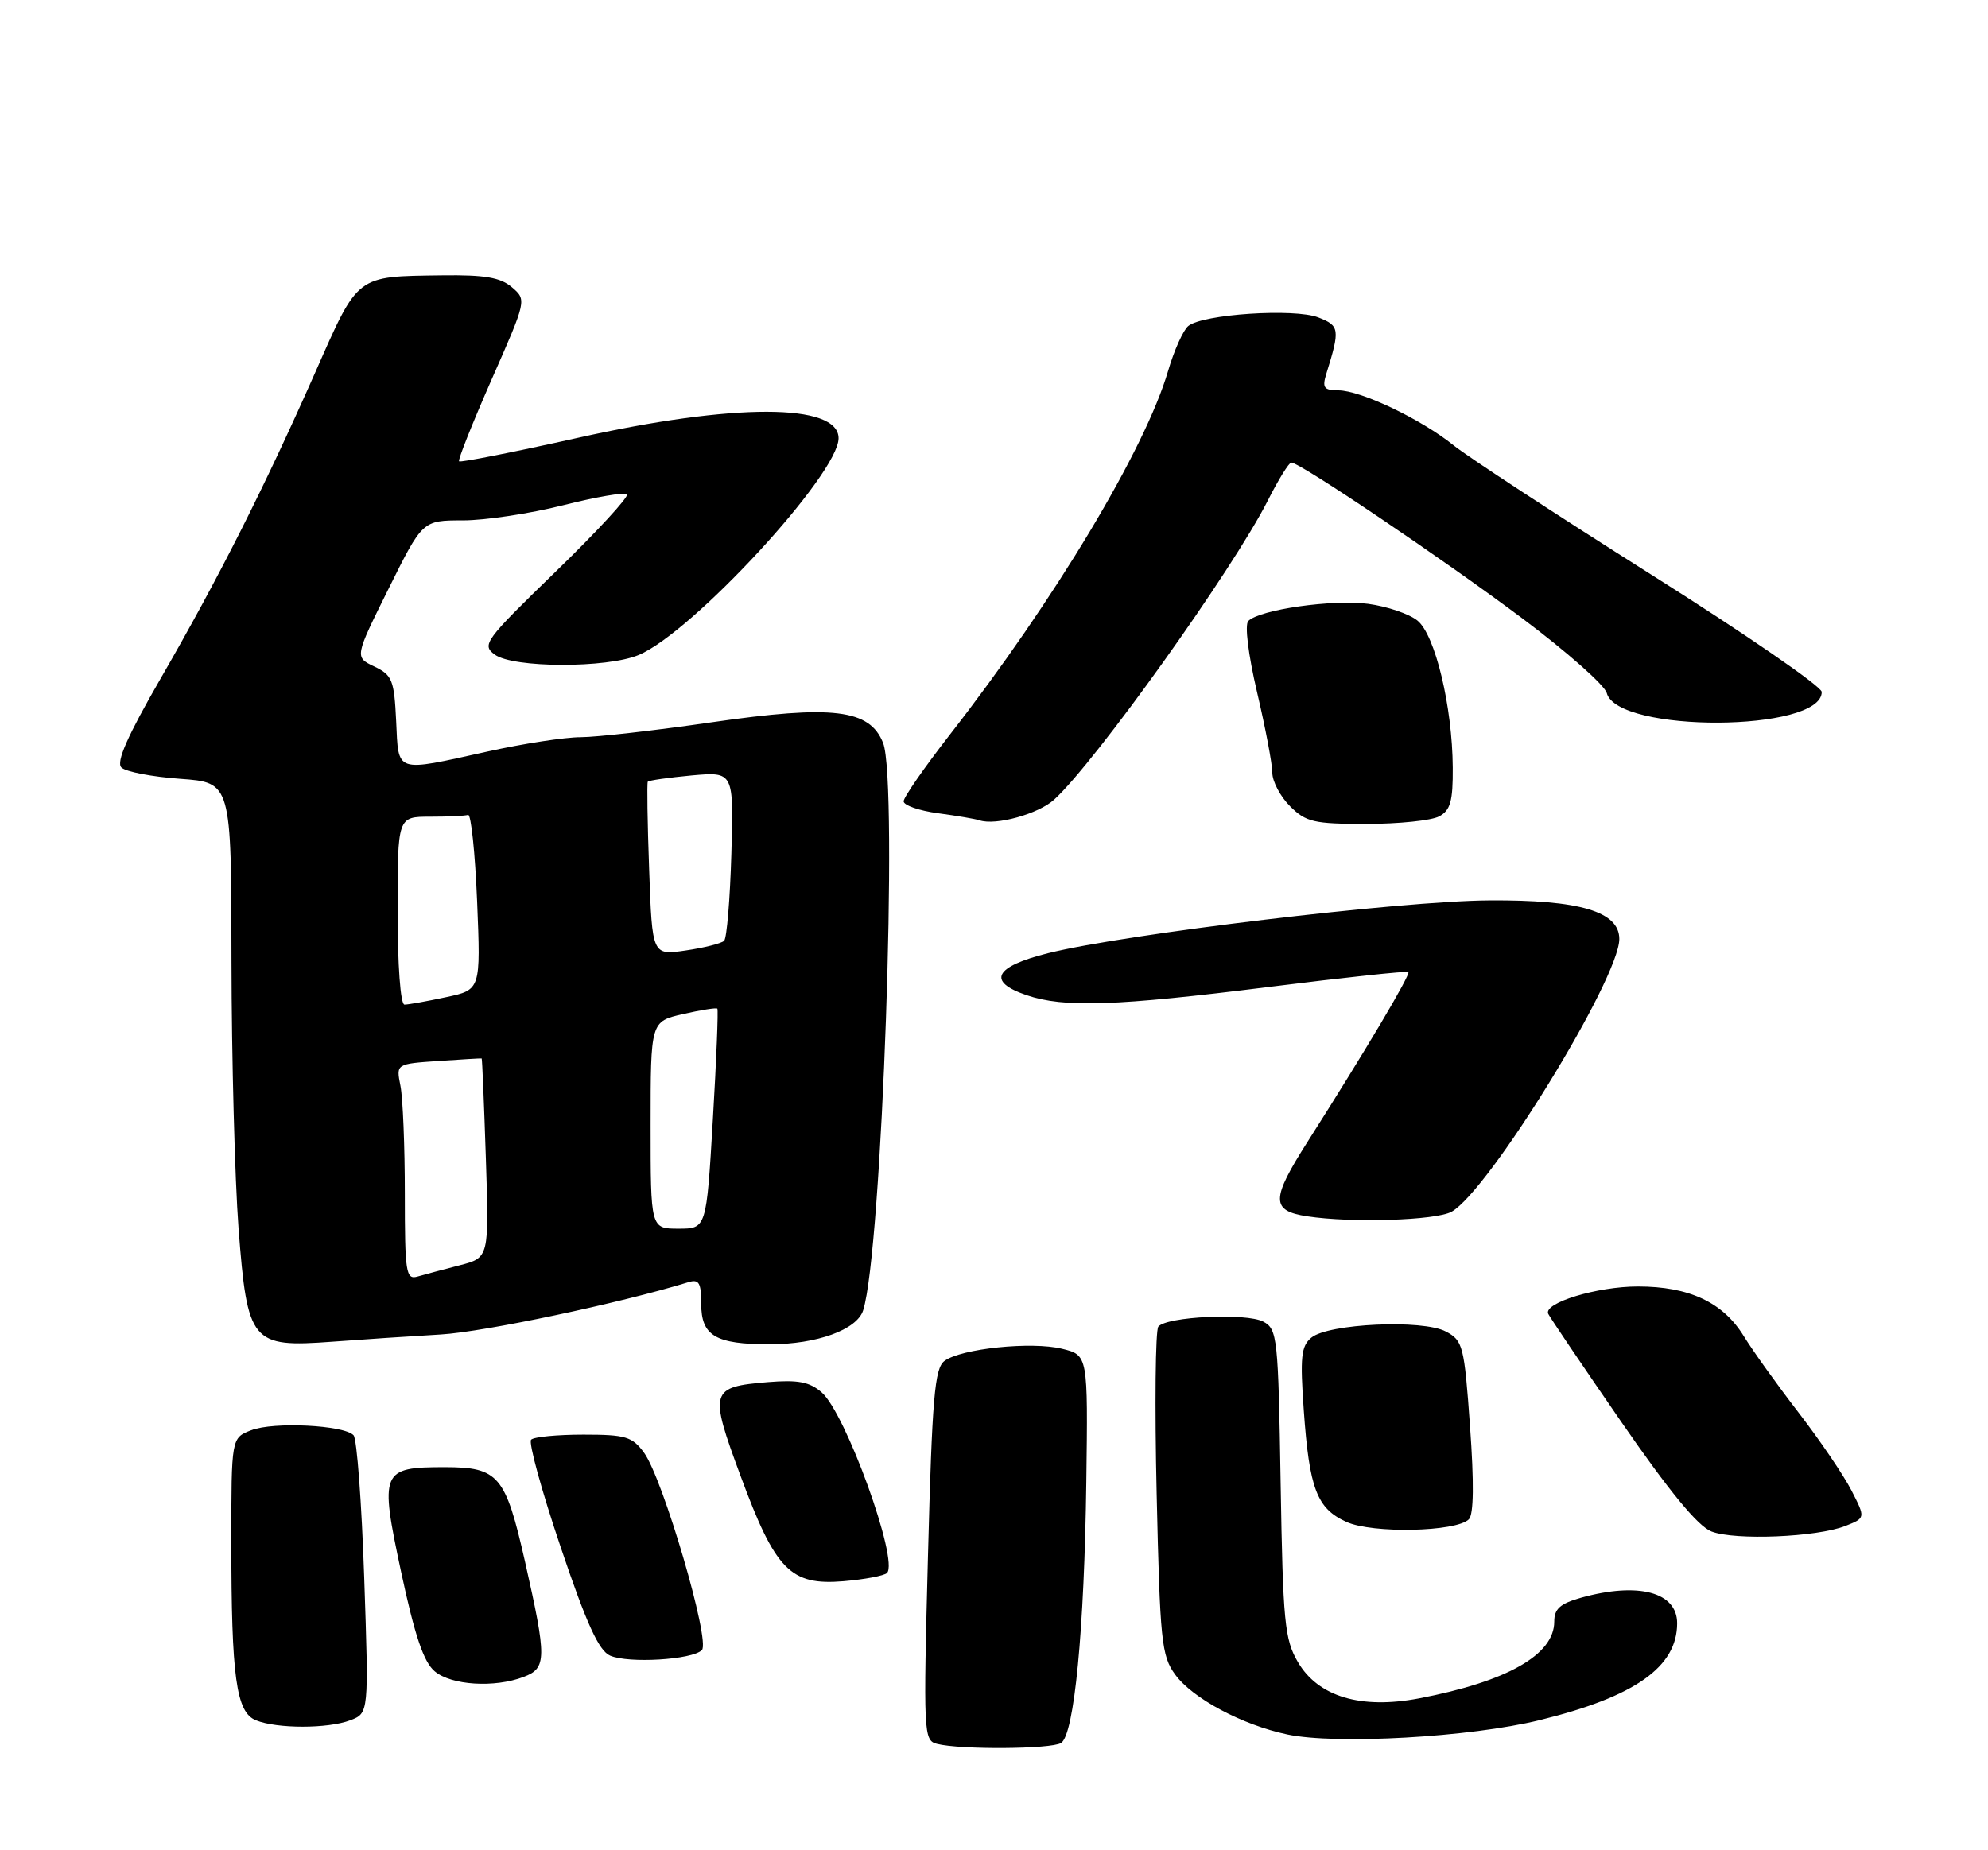 <?xml version="1.0" encoding="UTF-8" standalone="no"?>
<!DOCTYPE svg PUBLIC "-//W3C//DTD SVG 1.1//EN" "http://www.w3.org/Graphics/SVG/1.1/DTD/svg11.dtd" >
<svg xmlns="http://www.w3.org/2000/svg" xmlns:xlink="http://www.w3.org/1999/xlink" version="1.1" viewBox="0 0 275 256">
 <g >
 <path fill="currentColor"
d=" M 146.78 241.16 C 148.60 240.00 150.00 225.55 150.27 205.00 C 150.50 187.50 150.50 187.50 146.92 186.62 C 142.72 185.58 132.92 186.59 130.64 188.31 C 129.29 189.32 128.94 193.42 128.37 215.15 C 127.72 239.83 127.76 240.81 129.60 241.28 C 132.83 242.11 145.43 242.02 146.78 241.16 Z  M 212.98 238.00 C 226.15 234.77 232.00 230.65 232.00 224.60 C 232.00 220.29 226.66 218.86 218.75 221.05 C 215.82 221.87 215.00 222.59 215.00 224.37 C 215.00 228.96 208.47 232.66 196.29 234.99 C 188.24 236.52 182.35 234.76 179.54 229.97 C 177.70 226.83 177.47 224.46 177.15 205.23 C 176.82 185.03 176.70 183.91 174.76 182.87 C 172.43 181.63 161.35 182.15 160.23 183.56 C 159.83 184.08 159.72 194.48 160.00 206.68 C 160.46 227.02 160.67 229.10 162.55 231.68 C 164.96 234.99 171.82 238.66 178.08 239.98 C 184.83 241.41 203.37 240.36 212.98 238.00 Z  M 48.45 238.02 C 51.02 237.04 51.02 237.04 50.38 218.27 C 50.03 207.95 49.37 199.09 48.91 198.59 C 47.62 197.18 37.84 196.69 34.75 197.89 C 32.00 198.95 32.00 198.95 32.00 213.34 C 32.00 232.08 32.67 236.92 35.40 238.02 C 38.31 239.20 45.35 239.20 48.45 238.02 Z  M 72.43 232.02 C 75.64 230.81 75.65 229.49 72.63 216.09 C 69.92 204.12 68.97 203.00 61.50 203.00 C 52.72 203.00 52.50 203.52 55.49 217.51 C 57.38 226.33 58.60 229.96 60.14 231.25 C 62.44 233.18 68.40 233.56 72.43 232.02 Z  M 97.09 228.31 C 98.31 227.09 91.71 204.59 89.09 201.00 C 87.46 198.77 86.54 198.50 80.71 198.50 C 77.11 198.50 73.85 198.81 73.47 199.20 C 73.09 199.58 74.92 206.26 77.55 214.04 C 81.15 224.71 82.84 228.41 84.41 229.08 C 86.97 230.18 95.75 229.65 97.09 228.31 Z  M 122.70 217.64 C 124.37 215.96 116.98 195.52 113.66 192.65 C 111.98 191.19 110.38 190.89 106.23 191.23 C 98.22 191.90 98.07 192.40 102.45 204.23 C 107.27 217.27 109.34 219.39 116.68 218.78 C 119.61 218.53 122.31 218.02 122.70 217.64 Z  M 255.28 211.13 C 258.06 210.03 258.06 210.03 256.12 206.24 C 255.06 204.16 251.77 199.31 248.82 195.48 C 245.86 191.64 242.44 186.86 241.21 184.86 C 238.34 180.19 233.66 178.00 226.57 178.00 C 220.95 178.00 213.52 180.26 214.16 181.77 C 214.35 182.21 218.89 188.93 224.25 196.70 C 230.93 206.38 234.87 211.17 236.75 211.90 C 240.01 213.16 251.33 212.69 255.28 211.13 Z  M 203.19 210.21 C 203.86 209.54 203.91 205.14 203.35 197.37 C 202.55 186.18 202.37 185.48 200.00 184.23 C 196.80 182.53 183.75 183.13 181.40 185.08 C 179.98 186.26 179.83 187.77 180.35 195.12 C 181.12 205.99 182.16 208.72 186.24 210.57 C 189.85 212.21 201.44 211.96 203.19 210.21 Z  M 61.00 184.64 C 67.01 184.28 85.72 180.33 95.25 177.40 C 96.69 176.96 97.00 177.50 97.00 180.40 C 97.00 184.83 98.97 186.00 106.47 186.00 C 112.99 186.00 118.55 183.98 119.40 181.30 C 122.01 173.09 124.28 108.18 122.16 102.80 C 120.31 98.13 115.22 97.51 98.51 99.93 C 90.66 101.07 82.48 102.00 80.32 102.00 C 78.16 102.00 72.37 102.89 67.45 103.98 C 54.51 106.84 55.15 107.05 54.80 99.76 C 54.53 94.08 54.25 93.40 51.78 92.22 C 49.05 90.92 49.05 90.92 53.75 81.46 C 58.45 72.00 58.45 72.00 64.04 72.00 C 67.11 72.00 73.34 71.06 77.89 69.91 C 82.43 68.76 86.41 68.08 86.73 68.39 C 87.04 68.71 82.62 73.51 76.90 79.06 C 67.06 88.61 66.60 89.22 68.44 90.57 C 70.98 92.44 83.93 92.47 88.34 90.63 C 95.77 87.53 116.00 65.59 116.00 60.64 C 116.00 55.77 101.52 55.75 79.89 60.59 C 71.06 62.56 63.69 64.02 63.50 63.83 C 63.32 63.65 65.35 58.55 68.01 52.50 C 72.85 41.52 72.86 41.50 70.82 39.75 C 69.23 38.39 67.07 38.02 61.14 38.10 C 49.18 38.26 49.61 37.92 43.62 51.50 C 36.59 67.40 30.21 80.05 22.26 93.81 C 17.64 101.82 16.04 105.44 16.79 106.19 C 17.38 106.78 21.04 107.48 24.93 107.76 C 32.00 108.27 32.00 108.27 32.02 132.88 C 32.04 146.42 32.48 163.12 33.00 170.00 C 34.22 185.82 34.76 186.47 45.98 185.64 C 50.12 185.33 56.88 184.88 61.00 184.64 Z  M 200.79 167.66 C 205.91 164.82 224.00 135.40 224.00 129.92 C 224.00 126.12 218.51 124.49 206.00 124.58 C 193.71 124.66 155.77 129.20 145.00 131.88 C 137.55 133.74 136.48 135.81 142.00 137.69 C 147.17 139.46 154.35 139.21 175.50 136.56 C 185.95 135.25 194.64 134.32 194.82 134.49 C 195.16 134.82 188.83 145.48 180.88 157.97 C 175.80 165.95 175.79 167.52 180.82 168.29 C 186.97 169.23 198.62 168.86 200.79 167.66 Z  M 145.83 110.63 C 151.54 105.42 170.52 78.85 175.38 69.25 C 176.84 66.36 178.30 64.00 178.63 64.00 C 179.83 64.00 199.80 77.47 210.62 85.59 C 216.74 90.17 221.98 94.81 222.26 95.88 C 223.72 101.45 252.00 101.31 252.00 95.74 C 252.00 94.99 241.35 87.66 228.33 79.45 C 215.31 71.23 203.05 63.21 201.08 61.62 C 196.59 58.00 188.25 54.02 185.13 54.01 C 183.14 54.00 182.88 53.64 183.46 51.75 C 185.39 45.55 185.32 45.07 182.36 43.92 C 179.05 42.63 166.34 43.47 164.37 45.11 C 163.67 45.69 162.41 48.49 161.58 51.33 C 158.39 62.20 145.91 83.00 131.37 101.68 C 127.87 106.18 125.00 110.31 125.00 110.87 C 125.00 111.42 127.14 112.17 129.75 112.52 C 132.36 112.87 134.95 113.31 135.50 113.50 C 137.74 114.26 143.65 112.62 145.83 110.63 Z  M 199.07 112.96 C 200.64 112.12 200.99 110.86 200.96 106.21 C 200.91 97.77 198.53 87.85 196.08 85.87 C 194.94 84.94 191.87 83.90 189.26 83.55 C 184.36 82.90 174.26 84.34 172.68 85.92 C 172.16 86.44 172.66 90.53 173.89 95.78 C 175.05 100.71 176.00 105.72 176.00 106.92 C 176.00 108.11 177.10 110.20 178.45 111.55 C 180.66 113.75 181.74 114.00 189.02 114.00 C 193.48 114.00 198.00 113.53 199.07 112.96 Z  M 56.00 165.19 C 56.00 158.62 55.73 151.89 55.39 150.22 C 54.79 147.20 54.79 147.20 60.64 146.80 C 63.87 146.58 66.56 146.42 66.63 146.45 C 66.70 146.48 66.96 152.69 67.21 160.26 C 67.66 174.02 67.66 174.02 63.58 175.07 C 61.33 175.65 58.71 176.35 57.75 176.63 C 56.15 177.09 56.00 176.09 56.00 165.19 Z  M 90.00 155.67 C 90.00 141.34 90.00 141.34 94.48 140.31 C 96.94 139.75 99.08 139.41 99.23 139.56 C 99.38 139.71 99.10 146.62 98.61 154.91 C 97.72 170.00 97.72 170.00 93.86 170.00 C 90.00 170.00 90.00 170.00 90.00 155.67 Z  M 55.00 126.00 C 55.00 113.00 55.00 113.00 59.50 113.00 C 61.98 113.00 64.34 112.89 64.75 112.75 C 65.16 112.61 65.72 118.00 66.00 124.72 C 66.50 136.95 66.50 136.95 61.70 137.97 C 59.06 138.54 56.47 139.00 55.95 139.00 C 55.40 139.00 55.00 133.55 55.00 126.00 Z  M 89.80 120.35 C 89.56 113.83 89.48 108.35 89.61 108.16 C 89.74 107.98 92.47 107.59 95.67 107.29 C 101.50 106.77 101.50 106.77 101.17 118.13 C 100.99 124.38 100.54 129.80 100.17 130.17 C 99.80 130.53 97.41 131.14 94.86 131.51 C 90.22 132.19 90.22 132.19 89.80 120.35 Z "/>
</g>
</svg>